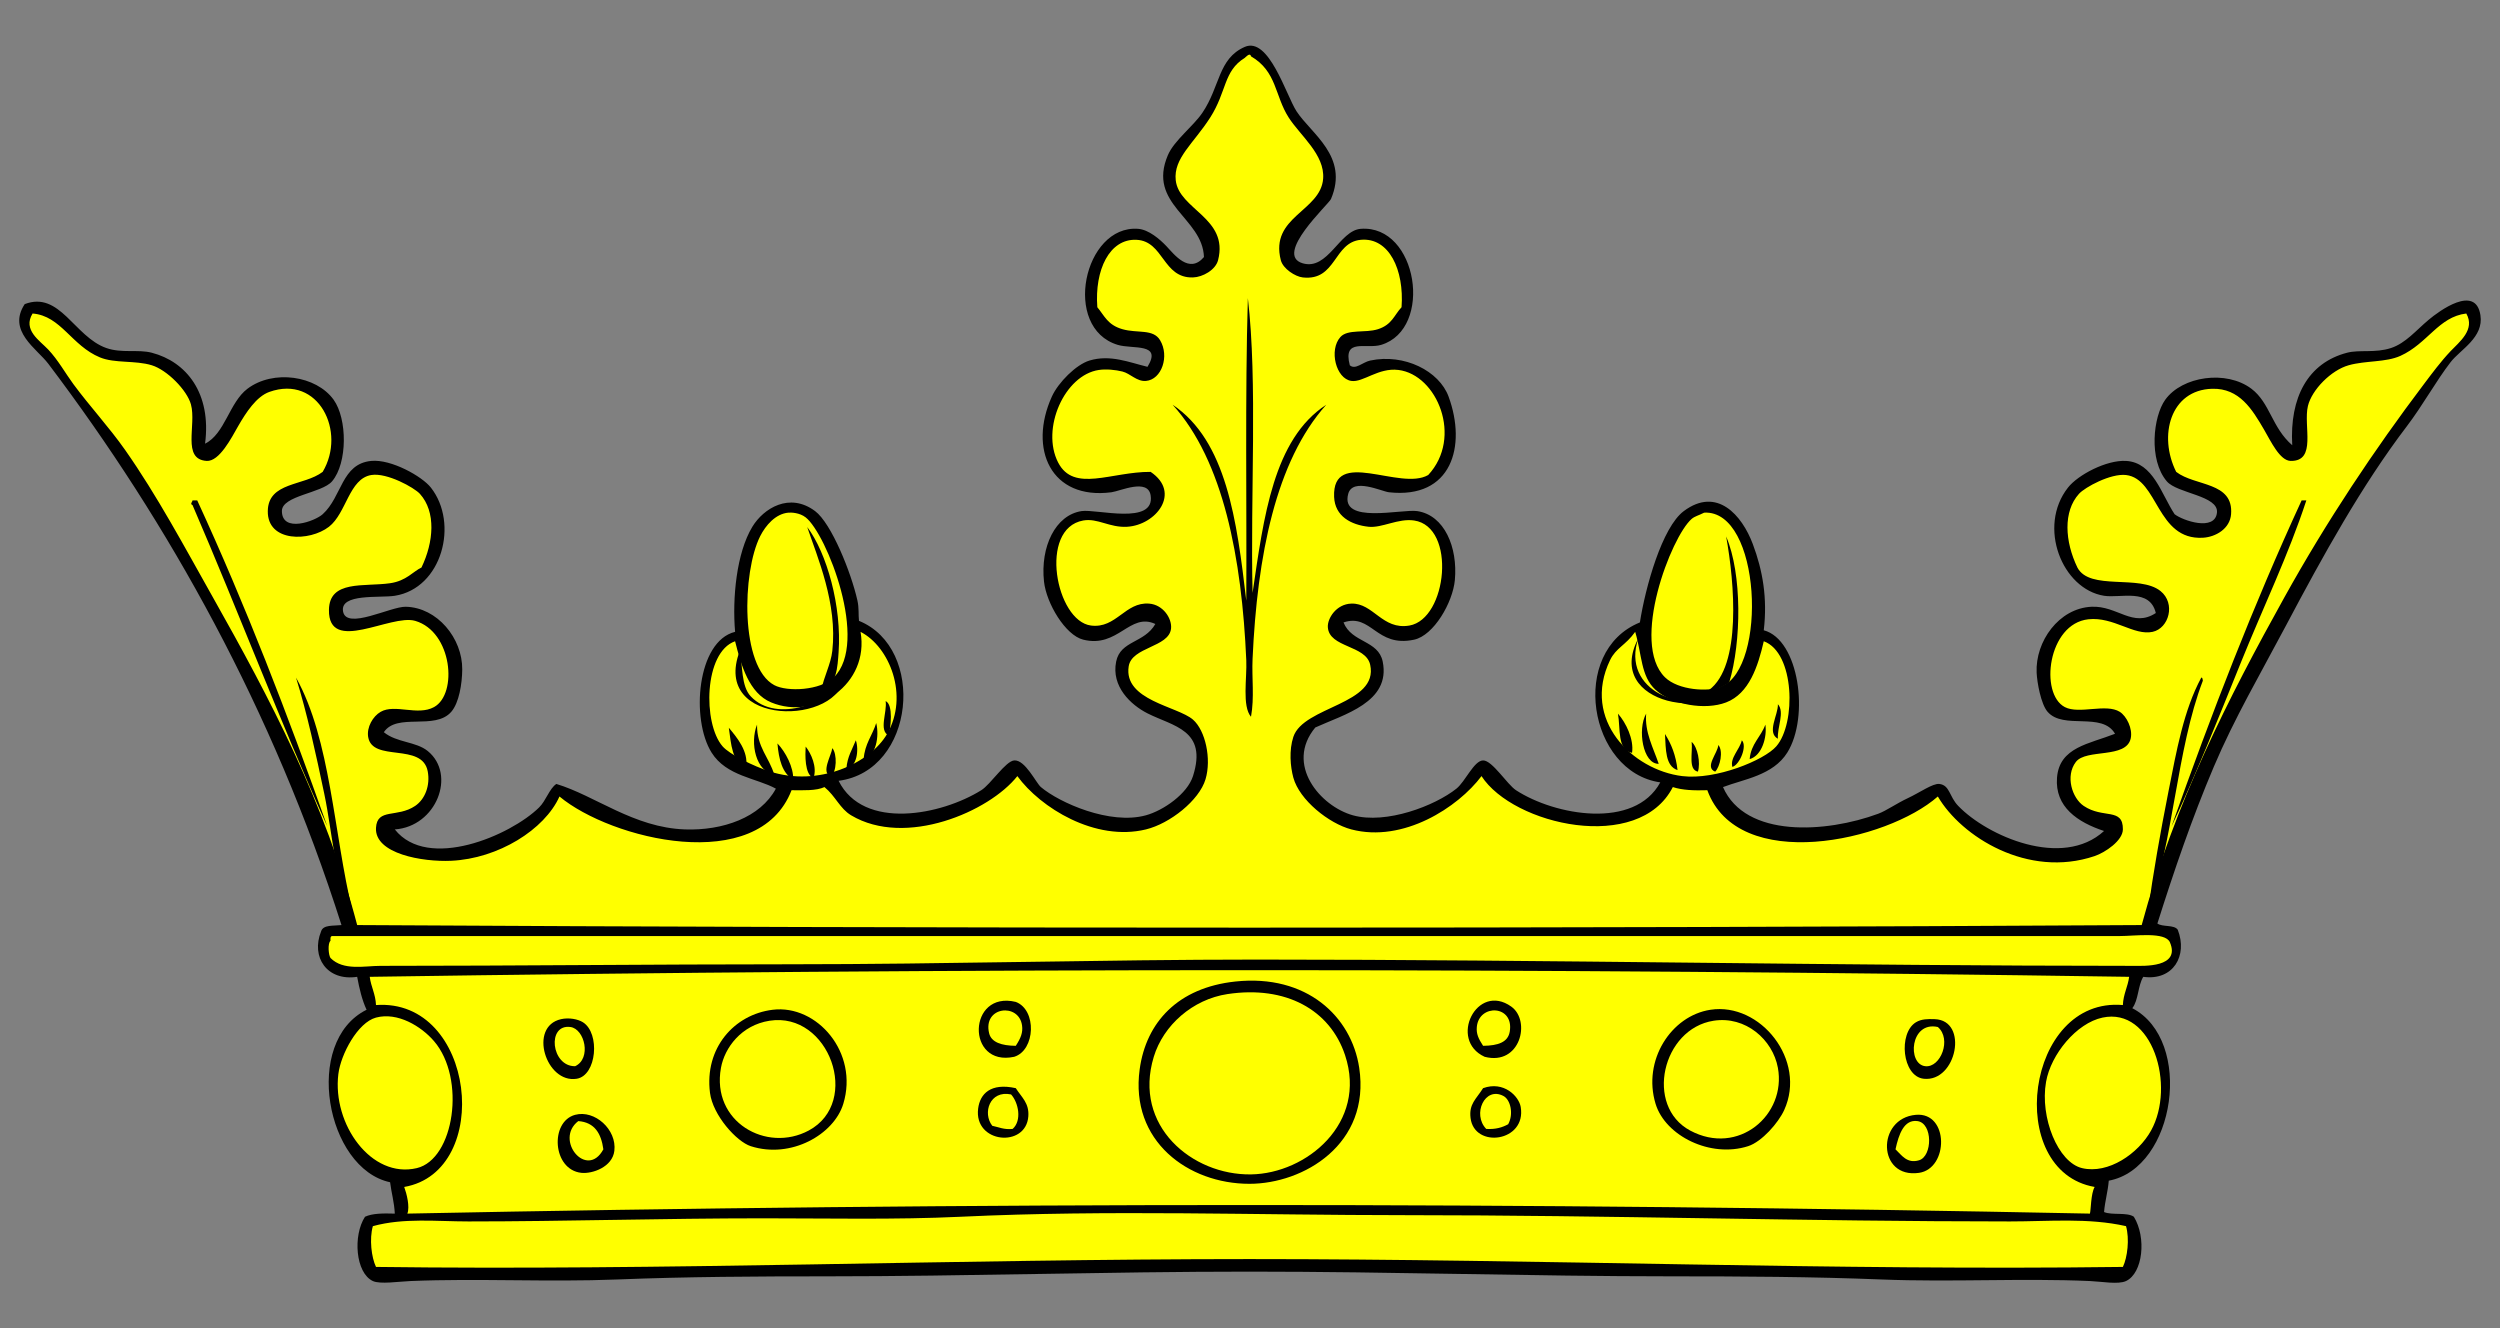 <?xml version="1.0" encoding="UTF-8" standalone="no"?>
<svg
   version="1.1"
   viewBox="63 103.5 292.5 155.427"
   width="292.5"
   height="155.427"
   id="svg263"
   xmlns="http://www.w3.org/2000/svg"
   xmlns:svg="http://www.w3.org/2000/svg"
   xmlns:rdf="http://www.w3.org/1999/02/22-rdf-syntax-ns#"
   xmlns:cc="http://creativecommons.org/ns#"
   xmlns:dc="http://purl.org/dc/elements/1.1/">
<rect x="63" y="103.5" width="292.5" height="155.427" fill="#808080" stroke="none"/>
>

  <g
     id="Crown_of_Oak_Leaves"
  >
    <title
       id="title9">Crown of Oak Leaves</title>
    <g>
      <title
         id="title11">Art</title>
      <g
         id="Group_25">
        <g
           id="Group_72">
          <title
             id="title13">Fill</title>
          <g
             id="Graphic_100">
            <title
               id="title15">Band_-_Fill</title>
            <path
               d="M 312.174 217.733 C 312.159 217.714 312.136 217.704 312.112 217.704 C 278.04 217.188 243.41 216.926 209.182 216.926 C 174.956 216.926 140.326 217.188 106.255 217.704 C 106.231 217.704 106.208 217.714 106.192 217.733 C 106.177 217.751 106.17 217.775 106.173 217.799 C 106.242 218.327 106.385 218.789 106.523 219.235 C 106.697 219.797 106.877 220.379 106.906 221.094 C 106.907 221.117 106.917 221.138 106.934 221.154 C 106.949 221.167 106.969 221.175 106.99 221.175 C 106.992 221.175 106.994 221.175 106.996 221.174 C 107.225 221.158 107.455 221.15 107.679 221.15 C 113.428 221.15 116.502 226.464 116.925 231.4 C 117.322 236.023 115.411 241.403 110.278 242.291 C 110.254 242.295 110.232 242.31 110.219 242.331 C 110.207 242.352 110.205 242.379 110.213 242.402 C 110.492 243.171 110.884 244.682 110.581 245.462 C 110.571 245.488 110.574 245.518 110.59 245.541 C 110.606 245.562 110.632 245.576 110.659 245.576 C 110.659 245.576 110.66 245.576 110.661 245.576 C 143.506 244.911 176.682 244.574 209.267 244.574 C 241.853 244.574 274.911 244.911 307.521 245.576 C 307.521 245.576 307.522 245.576 307.522 245.576 C 307.561 245.576 307.595 245.549 307.604 245.512 C 307.644 245.343 307.668 245.059 307.699 244.698 C 307.763 243.949 307.851 242.925 308.146 242.415 C 308.159 242.392 308.16 242.363 308.149 242.338 C 308.138 242.313 308.114 242.296 308.087 242.291 C 302.933 241.391 301.039 236.201 301.45 231.456 C 301.88 226.487 304.92 221.14 310.578 221.14 C 310.837 221.14 311.103 221.152 311.369 221.175 C 311.371 221.175 311.374 221.175 311.376 221.175 C 311.397 221.175 311.416 221.168 311.431 221.154 C 311.449 221.139 311.459 221.118 311.46 221.094 C 311.489 220.379 311.669 219.798 311.843 219.235 C 311.981 218.789 312.124 218.328 312.193 217.799 C 312.197 217.775 312.19 217.751 312.174 217.733 Z"
               fill="#ffff00"
               id="path17" />
          </g>
          <g
             id="Group_97">
            <title
               id="title20">Band_Rims_-_Fill</title>
            <g
               id="Graphic_99">
              <path
                 d="M 316.958 213.719 C 316.618 212.917 315.162 212.824 314.097 212.824 C 313.506 212.824 312.905 212.856 312.323 212.886 C 311.84 212.911 311.383 212.935 311.01 212.935 L 241.099 212.935 L 171.208 212.935 L 101.854 212.935 C 101.565 212.975 101.569 213.278 101.584 213.536 C 101.221 213.93 101.364 215.305 101.602 215.636 C 102.541 216.585 103.817 216.706 104.825 216.706 C 105.304 216.706 105.789 216.675 106.258 216.645 C 106.71 216.616 107.136 216.589 107.541 216.589 C 115.583 216.588 123.655 216.542 131.461 216.498 C 139.282 216.452 147.369 216.406 155.427 216.406 C 164.548 216.406 173.829 216.266 182.803 216.131 C 191.759 215.996 201.019 215.856 210.102 215.856 L 210.123 215.856 C 227.127 215.856 244.529 216.043 261.358 216.223 C 278.204 216.403 295.623 216.59 312.661 216.59 C 312.727 216.59 312.806 216.591 312.893 216.592 C 313.006 216.593 313.135 216.594 313.276 216.594 C 314.012 216.594 316.254 216.594 316.967 215.519 C 317.271 215.055 317.269 214.451 316.958 213.719 Z"
                 fill="#ffff00"
                 id="path22" />
            </g>
            <g
               id="Graphic_98">
              <path
                 d="M 311.763 246.878 C 309.205 246.299 306.612 246.225 304.64 246.225 C 303.56 246.225 302.46 246.251 301.396 246.275 C 300.336 246.3 299.239 246.325 298.166 246.325 C 286.407 246.325 274.451 246.139 262.89 245.959 C 251.308 245.778 239.332 245.591 227.53 245.591 C 222.05 245.591 216.61 245.529 211.35 245.47 C 206.23 245.412 200.937 245.351 195.747 245.351 C 187.991 245.351 181.532 245.485 175.42 245.775 C 172.082 245.933 168.484 246.003 163.755 246.003 C 161.816 246.003 159.855 245.992 157.959 245.981 C 156.099 245.97 154.175 245.959 152.307 245.959 C 146.403 245.959 140.453 246.053 134.698 246.145 C 129.122 246.234 123.357 246.326 117.815 246.326 C 116.93 246.326 116.027 246.301 115.152 246.276 C 114.278 246.253 113.374 246.227 112.488 246.227 C 110.855 246.227 108.71 246.302 106.601 246.88 C 106.572 246.887 106.551 246.91 106.542 246.938 C 106.108 248.461 106.384 250.664 106.914 251.767 C 106.928 251.796 106.957 251.815 106.989 251.815 C 111.537 251.875 116.184 251.905 121.195 251.905 C 135.658 251.905 150.474 251.65 164.801 251.405 C 179.32 251.156 194.333 250.898 209.182 250.898 C 224.042 250.898 239.054 251.156 253.572 251.405 C 267.899 251.65 282.714 251.905 297.173 251.905 C 302.184 251.905 306.83 251.875 311.377 251.815 C 311.409 251.815 311.438 251.796 311.452 251.767 C 311.982 250.664 312.258 248.461 311.824 246.938 C 311.817 246.908 311.793 246.885 311.763 246.878 Z"
                 fill="#ffff00"
                 id="path25" />
            </g>
          </g>
          <g
             id="Graphic_96">
            <title
               id="title29">Prongs_-_Fill</title>
            <path
               d="M 351.629 140.139 C 351.614 140.112 351.586 140.096 351.556 140.096 C 351.553 140.096 351.549 140.096 351.546 140.097 C 349.673 140.322 348.452 141.441 347.159 142.626 C 346.185 143.519 345.178 144.442 343.816 145.058 C 342.856 145.492 341.72 145.604 340.517 145.723 C 339.602 145.813 338.656 145.907 337.774 146.154 C 335.715 146.729 333.413 149.032 332.944 150.985 C 332.764 151.735 332.808 152.675 332.85 153.583 C 332.913 154.946 332.973 156.233 332.343 156.893 C 332.053 157.195 331.638 157.343 331.073 157.343 L 331.01 157.342 C 329.979 157.322 329.071 155.694 328.341 154.385 C 328.209 154.149 328.083 153.922 327.961 153.714 C 326.642 151.458 325.147 148.901 321.983 148.901 C 321.933 148.901 321.883 148.901 321.833 148.903 C 319.395 148.964 318.113 150.258 317.468 151.334 C 316.262 153.344 316.29 156.254 317.54 158.748 C 317.546 158.76 317.554 158.769 317.563 158.777 C 318.319 159.364 319.346 159.686 320.339 159.997 C 322.297 160.611 324.146 161.19 323.952 163.658 C 323.823 165.303 322.233 166.249 320.729 166.332 C 320.619 166.338 320.511 166.341 320.405 166.341 C 317.654 166.341 316.465 164.312 315.314 162.349 C 314.363 160.726 313.465 159.193 311.753 158.994 C 311.646 158.982 311.532 158.975 311.413 158.975 C 309.594 158.975 306.854 160.473 306.177 161.223 C 304.434 163.15 304.357 166.571 305.98 169.939 C 306.792 171.485 308.872 171.58 311.074 171.68 C 312.825 171.759 314.636 171.842 315.728 172.72 C 316.534 173.369 316.869 174.383 316.623 175.432 C 316.394 176.405 315.696 177.155 314.845 177.342 C 314.646 177.386 314.435 177.408 314.219 177.408 C 313.357 177.408 312.453 177.066 311.496 176.704 C 310.375 176.28 309.216 175.842 307.919 175.842 C 307.722 175.842 307.524 175.852 307.331 175.873 C 304.738 176.153 303.371 178.608 302.956 180.811 C 302.486 183.314 303.141 185.573 304.549 186.305 C 304.973 186.526 305.516 186.628 306.258 186.628 C 306.729 186.628 307.235 186.588 307.724 186.548 C 308.211 186.508 308.714 186.468 309.181 186.468 C 309.981 186.468 310.547 186.59 310.964 186.853 C 311.743 187.343 312.457 188.774 312.211 189.883 C 311.924 191.176 310.342 191.375 308.813 191.568 C 307.548 191.727 306.354 191.878 305.806 192.602 C 305.265 193.317 305.058 194.265 305.225 195.272 C 305.404 196.357 305.986 197.348 306.743 197.859 C 307.681 198.494 308.637 198.645 309.405 198.766 C 310.549 198.946 311.305 199.066 311.292 200.541 C 311.281 201.837 309.206 203.189 308.047 203.581 C 306.601 204.07 305.092 204.317 303.561 204.317 C 297.467 204.317 292.025 200.458 289.8 196.645 C 289.788 196.624 289.765 196.61 289.74 196.605 C 289.736 196.604 289.732 196.604 289.727 196.604 C 289.706 196.604 289.687 196.611 289.671 196.625 C 286.229 199.665 279.367 201.958 273.711 201.958 C 268.114 201.958 264.252 199.815 262.836 195.925 C 262.824 195.891 262.792 195.869 262.757 195.869 C 262.756 195.869 262.755 195.869 262.755 195.869 C 262.421 195.881 262.12 195.886 261.836 195.886 C 260.503 195.886 259.522 195.766 258.748 195.507 C 258.739 195.504 258.73 195.503 258.721 195.503 C 258.69 195.503 258.661 195.52 258.646 195.549 C 257.152 198.473 253.966 200.083 249.674 200.083 C 244.345 200.083 238.517 197.524 236.408 194.257 C 236.394 194.234 236.368 194.22 236.341 194.219 C 236.34 194.219 236.339 194.219 236.338 194.219 C 236.311 194.219 236.287 194.231 236.27 194.252 C 233.825 197.51 228.776 200.806 223.862 200.806 C 222.926 200.806 222.007 200.689 221.131 200.459 C 218.541 199.779 215.113 197.071 214.402 194.464 C 214.061 193.214 213.882 191.317 214.401 189.742 C 214.906 188.209 216.886 187.283 218.801 186.387 C 221.348 185.194 223.982 183.961 223.393 181.258 C 223.138 180.09 221.967 179.578 220.835 179.082 C 219.64 178.559 218.512 178.066 218.442 176.868 C 218.41 176.329 218.699 175.641 219.178 175.117 C 219.543 174.717 220.175 174.234 221.112 174.205 C 221.144 174.204 221.176 174.203 221.207 174.203 C 222.295 174.203 223.102 174.806 223.955 175.443 C 224.872 176.128 225.819 176.836 227.185 176.836 C 227.42 176.836 227.665 176.815 227.912 176.772 C 230.406 176.342 231.855 172.818 231.815 169.66 C 231.787 167.309 230.89 164.67 228.46 164.313 C 228.267 164.285 228.063 164.271 227.854 164.271 C 227.038 164.271 226.235 164.485 225.458 164.693 C 224.746 164.883 224.073 165.063 223.447 165.063 C 223.34 165.063 223.235 165.058 223.136 165.047 C 221.983 164.923 219.287 164.342 219.175 161.641 C 219.134 160.649 219.326 159.945 219.761 159.492 C 220.178 159.057 220.838 158.846 221.78 158.846 C 222.673 158.846 223.697 159.025 224.781 159.215 C 225.885 159.408 227.027 159.608 228.043 159.608 C 228.922 159.608 229.608 159.458 230.141 159.149 C 230.148 159.145 230.155 159.139 230.161 159.133 C 232.098 157.05 232.631 154.095 231.586 151.23 C 230.678 148.738 228.73 146.96 226.624 146.7 C 226.447 146.678 226.266 146.667 226.086 146.667 C 224.968 146.667 223.991 147.085 223.13 147.455 C 222.449 147.747 221.861 147.999 221.331 147.999 C 221.258 147.999 221.188 147.994 221.121 147.984 C 220.431 147.886 219.819 147.277 219.484 146.355 C 219.039 145.132 219.205 143.747 219.887 142.986 C 220.378 142.439 221.302 142.397 222.281 142.352 C 222.952 142.321 223.646 142.289 224.254 142.093 C 225.441 141.709 225.925 141.014 226.391 140.342 C 226.586 140.061 226.788 139.771 227.041 139.501 C 227.054 139.487 227.062 139.469 227.063 139.45 C 227.271 136.628 226.607 134.094 225.288 132.673 C 224.536 131.864 223.625 131.453 222.577 131.453 C 222.454 131.453 222.327 131.459 222.201 131.471 C 220.7 131.61 219.953 132.667 219.231 133.689 C 218.426 134.828 217.667 135.903 215.937 135.903 C 215.775 135.903 215.604 135.894 215.43 135.874 C 214.623 135.784 213.187 134.904 212.933 133.919 C 212.197 131.056 213.809 129.618 215.367 128.227 C 216.546 127.175 217.765 126.087 217.889 124.406 C 218.04 122.362 216.634 120.681 215.274 119.055 C 214.736 118.412 214.229 117.805 213.84 117.199 C 213.268 116.304 212.927 115.371 212.598 114.468 C 211.984 112.783 211.404 111.192 209.438 110.033 C 209.384 109.847 209.273 109.807 209.187 109.807 C 209.018 109.807 208.835 109.968 208.662 110.132 C 208.628 110.165 208.602 110.191 208.587 110.201 C 207.058 111.142 206.591 112.427 206.05 113.914 C 205.694 114.892 205.291 116.001 204.524 117.199 C 203.928 118.131 203.279 118.955 202.708 119.682 C 201.35 121.409 200.277 122.773 200.474 124.592 C 200.633 126.059 201.738 127.063 202.908 128.126 C 204.506 129.579 206.159 131.081 205.43 133.919 C 205.153 134.997 203.693 135.84 202.573 135.874 C 202.532 135.875 202.49 135.876 202.45 135.876 C 200.732 135.876 199.907 134.754 199.109 133.669 C 198.341 132.625 197.547 131.545 195.975 131.471 C 195.912 131.468 195.848 131.466 195.786 131.466 C 194.745 131.466 193.802 131.891 193.056 132.695 C 191.744 134.111 191.087 136.636 191.301 139.451 C 191.303 139.468 191.309 139.485 191.321 139.498 C 191.512 139.726 191.679 139.96 191.841 140.185 C 192.401 140.965 192.93 141.701 194.298 142.093 C 194.935 142.276 195.56 142.32 196.165 142.363 C 197.227 142.438 198.146 142.503 198.652 143.34 C 199.245 144.32 199.286 145.678 198.754 146.721 C 198.375 147.465 197.76 147.925 197.066 147.983 C 197.02 147.987 196.975 147.989 196.931 147.989 C 196.377 147.989 195.894 147.695 195.428 147.41 C 195.083 147.199 194.725 146.981 194.342 146.885 C 193.73 146.732 193.015 146.644 192.379 146.644 C 192.083 146.644 191.807 146.663 191.557 146.7 C 189.812 146.956 188.139 148.337 187.081 150.396 C 185.82 152.85 185.683 155.628 186.724 157.647 C 187.425 159.007 188.517 159.613 190.263 159.613 C 191.227 159.613 192.306 159.433 193.448 159.242 C 194.77 159.021 196.136 158.793 197.548 158.793 L 197.597 158.793 C 198.888 159.673 199.418 160.816 199.09 162.014 C 198.655 163.601 196.8 164.932 194.867 165.046 C 194.766 165.052 194.666 165.055 194.569 165.055 C 193.709 165.055 192.968 164.84 192.25 164.632 C 191.592 164.442 190.972 164.262 190.312 164.262 C 190.108 164.262 189.914 164.278 189.719 164.313 C 187.63 164.687 186.43 166.682 186.509 169.651 C 186.594 172.853 188.275 176.478 190.641 176.772 C 190.804 176.792 190.966 176.803 191.125 176.803 C 192.415 176.803 193.339 176.126 194.232 175.471 C 195.128 174.814 195.975 174.194 197.169 174.194 C 197.255 174.194 197.343 174.197 197.433 174.204 C 198.146 174.259 198.805 174.611 199.29 175.198 C 199.749 175.755 199.992 176.463 199.925 177.046 C 199.805 178.09 198.712 178.599 197.555 179.137 C 196.377 179.686 195.159 180.253 194.972 181.447 C 194.53 184.271 197.518 185.482 199.92 186.453 C 200.977 186.881 201.975 187.285 202.522 187.761 C 203.974 189.024 204.662 192.306 203.964 194.646 C 203.27 196.975 199.976 199.746 197.053 200.459 C 196.23 200.66 195.366 200.761 194.485 200.761 C 189.467 200.761 184.454 197.487 182.097 194.253 C 182.081 194.231 182.057 194.218 182.03 194.218 C 182.03 194.218 182.029 194.218 182.029 194.218 C 182.003 194.218 181.979 194.229 181.963 194.25 C 179.626 197.216 173.911 200.285 168.394 200.285 C 166.197 200.285 164.256 199.791 162.624 198.816 C 161.917 198.394 161.449 197.774 160.951 197.119 C 160.538 196.573 160.109 196.007 159.515 195.521 C 159.5 195.509 159.48 195.501 159.462 195.501 C 159.45 195.501 159.438 195.504 159.427 195.509 C 158.723 195.832 157.716 195.877 156.733 195.877 C 156.504 195.877 156.273 195.875 156.042 195.872 C 155.897 195.87 155.753 195.869 155.61 195.868 L 155.609 195.868 C 155.575 195.868 155.544 195.889 155.531 195.922 C 153.603 200.911 148.57 201.959 144.687 201.959 C 138.331 201.959 131.609 199.209 128.51 196.622 C 128.495 196.609 128.475 196.602 128.456 196.602 C 128.449 196.602 128.443 196.602 128.437 196.604 C 128.411 196.61 128.39 196.627 128.379 196.652 C 126.613 200.597 121.084 203.879 115.792 204.124 C 115.566 204.135 115.33 204.14 115.089 204.14 C 112.407 204.14 109.09 203.494 107.727 202.051 C 107.258 201.554 107.038 200.985 107.074 200.361 C 107.15 199.029 107.955 198.899 109.07 198.718 C 109.859 198.591 110.752 198.446 111.624 197.856 C 112.832 197.039 113.436 195.383 113.127 193.735 C 112.785 191.905 111.043 191.685 109.359 191.473 C 107.827 191.28 106.381 191.097 106.156 189.7 C 105.971 188.551 106.752 187.326 107.582 186.851 C 107.977 186.625 108.461 186.52 109.105 186.52 C 109.54 186.52 109.991 186.566 110.468 186.615 C 110.948 186.663 111.445 186.714 111.929 186.714 C 112.705 186.714 113.305 186.583 113.819 186.301 C 115.083 185.611 115.744 183.733 115.504 181.519 C 115.279 179.459 114.123 176.792 111.601 176.056 C 111.36 175.986 111.088 175.952 110.767 175.952 C 109.799 175.952 108.61 176.263 107.351 176.594 C 106.104 176.921 104.816 177.258 103.783 177.258 C 103.032 177.258 102.491 177.081 102.131 176.715 C 101.743 176.322 101.559 175.712 101.57 174.853 C 101.606 172.204 103.972 172.097 106.476 171.984 C 107.205 171.951 107.958 171.917 108.654 171.817 C 109.964 171.628 110.736 171.065 111.417 170.569 C 111.732 170.339 112.032 170.121 112.347 169.975 C 112.365 169.967 112.379 169.953 112.387 169.935 C 114.009 166.566 113.932 163.145 112.19 161.219 C 111.58 160.544 108.768 158.956 106.886 158.956 C 106.723 158.956 106.568 158.967 106.427 158.991 C 104.876 159.244 104.11 160.768 103.369 162.241 C 102.834 163.305 102.281 164.406 101.435 165.062 C 100.518 165.773 99.133 166.214 97.818 166.214 C 96.68 166.214 95.728 165.884 95.136 165.284 C 94.646 164.786 94.403 164.117 94.415 163.295 C 94.446 161.115 96.181 160.571 98.018 159.996 C 99.006 159.686 100.028 159.366 100.803 158.774 C 100.811 158.767 100.819 158.759 100.824 158.75 C 102.141 156.54 102.198 153.715 100.971 151.554 C 100.008 149.859 98.406 148.887 96.577 148.887 C 95.904 148.887 95.201 149.016 94.486 149.271 C 92.962 149.813 91.753 151.634 90.771 153.344 C 90.701 153.465 90.626 153.601 90.545 153.745 C 89.79 155.09 88.527 157.34 87.248 157.34 C 87.226 157.34 87.203 157.34 87.18 157.338 C 85.339 157.222 85.432 155.568 85.539 153.654 C 85.595 152.665 85.651 151.642 85.421 150.795 C 84.957 149.084 82.569 146.696 80.778 146.15 C 79.859 145.87 78.84 145.807 77.855 145.747 C 76.717 145.677 75.643 145.611 74.731 145.235 C 73.273 144.636 72.226 143.628 71.213 142.654 C 69.926 141.416 68.71 140.246 66.817 140.092 C 66.815 140.092 66.812 140.092 66.81 140.092 C 66.781 140.092 66.754 140.107 66.738 140.132 C 65.727 141.784 66.987 142.952 68 143.89 C 68.212 144.087 68.413 144.273 68.583 144.454 C 69.339 145.253 69.969 146.203 70.578 147.121 C 70.898 147.603 71.199 148.058 71.512 148.482 C 72.385 149.666 73.347 150.837 74.277 151.971 C 75.396 153.334 76.553 154.744 77.565 156.186 C 80.702 160.655 83.506 165.678 86.217 170.535 C 86.756 171.501 87.295 172.466 87.835 173.426 C 94.302 184.906 100.931 197.323 104.707 211.751 C 104.716 211.788 104.749 211.814 104.787 211.815 C 138.336 212.015 173.46 212.116 209.183 212.116 C 244.905 212.116 280.029 212.014 313.577 211.815 C 313.615 211.814 313.648 211.789 313.658 211.752 C 317.647 196.94 324.363 184.202 330.346 173.426 C 334.989 165.062 340.48 156.67 346.668 148.484 L 346.935 148.13 C 347.783 147.006 348.743 145.732 349.781 144.638 C 349.911 144.502 350.054 144.359 350.205 144.21 C 351.217 143.213 352.601 141.842 351.629 140.139 Z"
               fill="#ffff00"
               id="path31"
               style="fill:#ffff00" />
          </g>
          <g
             id="Group_93">
            <title
               id="title34">Acorn_Shells_-_Fill</title>
            <g
               id="Graphic_95">
              <path
                 d="M 163.722 177.35 C 163.71 177.343 163.696 177.34 163.683 177.34 C 163.666 177.34 163.648 177.346 163.634 177.357 C 163.608 177.376 163.596 177.408 163.601 177.439 C 163.982 179.613 163.426 181.722 162.035 183.378 C 160.571 185.122 158.342 186.162 156.072 186.162 C 155.098 186.162 154.151 185.974 153.258 185.603 C 150.795 184.58 149.847 181.535 149.088 178.505 C 149.081 178.482 149.067 178.462 149.045 178.451 C 149.033 178.444 149.02 178.441 149.006 178.441 C 148.996 178.441 148.987 178.442 148.978 178.445 C 147.402 179 146.648 180.714 146.293 182.054 C 145.473 185.151 146.014 189.189 147.475 190.872 C 148.3 191.824 151.058 193.196 153.017 193.833 C 154.238 194.23 155.519 194.431 156.827 194.431 C 161.525 194.431 165.439 191.895 166.876 189.392 C 168.055 187.337 168.308 184.865 167.589 182.433 C 166.911 180.146 165.466 178.246 163.722 177.35 Z"
                 fill="#ffff00"
                 id="path36" />
            </g>
            <g
               id="Graphic_94">
              <path
                 d="M 272.084 182.133 C 271.585 180.205 270.628 178.896 269.391 178.447 C 269.382 178.443 269.372 178.442 269.362 178.442 C 269.348 178.442 269.334 178.445 269.322 178.452 C 269.301 178.463 269.286 178.483 269.281 178.507 C 268.564 181.598 267.542 184.598 264.929 185.603 C 264.202 185.882 263.315 186.03 262.363 186.03 C 260.211 186.03 258.011 185.293 256.759 184.152 C 255.573 183.071 255.286 181.566 254.953 179.826 C 254.803 179.041 254.648 178.231 254.399 177.401 C 254.389 177.371 254.363 177.348 254.332 177.343 C 254.327 177.342 254.323 177.342 254.318 177.342 C 254.291 177.342 254.265 177.355 254.249 177.377 C 253.745 178.092 253.245 178.532 252.762 178.957 C 252.209 179.443 251.687 179.902 251.307 180.692 C 249.615 184.202 250.41 187.044 251.375 188.81 C 252.993 191.77 256.304 193.96 259.812 194.388 C 260.158 194.431 260.529 194.452 260.915 194.452 C 264.902 194.452 269.643 192.315 270.894 190.874 C 272.361 189.182 272.896 185.26 272.084 182.133 Z"
                 fill="#ffff00"
                 id="path39" />
            </g>
          </g>
          <g
             id="Group_90">
            <title
               id="title43">Acorn_Seeds_-_Fill</title>
            <g
               id="Graphic_92">
              <path
                 d="M 157.468 163.766 C 156.739 163.198 155.808 163.137 155.442 163.137 C 155.351 163.137 155.274 163.141 155.215 163.146 C 153.183 163.318 151.966 165.437 151.641 166.082 C 150.558 168.231 149.952 172.114 150.133 175.743 C 150.343 179.957 151.546 182.952 153.434 183.96 C 154.045 184.286 155.018 184.473 156.103 184.473 C 157.641 184.473 159.684 184.082 160.8 182.986 C 162.069 181.74 162.633 179.706 162.474 176.941 C 162.164 171.577 159.224 165.131 157.468 163.766 Z"
                 fill="#ffff00"
                 id="path45"
                 style="fill:#ffff00" />
            </g>
            <g
               id="Graphic_91">
              <path
                 d="M 267.89 169.932 C 267.026 165.615 265.09 163.139 262.58 163.139 C 262.511 163.139 262.442 163.141 262.372 163.145 C 262.325 163.148 262.28 163.16 262.238 163.182 C 261.996 163.305 261.781 163.393 261.592 163.472 C 261.26 163.609 260.973 163.728 260.703 163.961 C 258.921 165.5 256.056 172.114 255.889 177.357 C 255.807 179.918 256.372 181.812 257.568 182.986 C 258.719 184.115 260.767 184.519 262.299 184.519 C 263.184 184.519 263.979 184.39 264.537 184.157 C 267.911 182.749 269.012 175.53 267.89 169.932 Z"
                 fill="#ffff00"
                 id="path48" />
            </g>
          </g>
          <g
             id="Graphic_89">
            <title
               id="title52">Band_Large_Gem__x28_Left_x29__-_Fill</title>
            <path
               d="M 108.175 222.321 C 107.76 222.321 107.355 222.374 106.969 222.477 C 104.782 223.065 102.784 226.872 102.504 229.154 C 102.131 232.199 103.163 235.519 105.198 237.819 C 106.679 239.494 108.529 240.416 110.405 240.416 C 110.862 240.416 111.325 240.362 111.781 240.254 C 113.365 239.881 114.697 238.362 115.437 236.088 C 116.49 232.852 116.281 228.092 113.844 225.257 C 112.679 223.902 110.497 222.321 108.175 222.321 Z"
               fill="#ffff00"
               id="path54" />
          </g>
          <g
             id="Graphic_88">
            <title
               id="title57">Band_Large_Gem__x28_Right_x29__-_Fill</title>
            <path
               d="M 314.494 225.232 C 313.401 223.379 311.822 222.359 310.049 222.359 C 309.699 222.359 309.338 222.398 308.975 222.476 C 306.02 223.107 302.902 226.653 302.305 230.066 C 301.554 234.348 303.755 239.585 306.587 240.253 C 306.958 240.341 307.347 240.385 307.743 240.385 C 310.687 240.385 313.498 238.083 314.753 235.809 C 316.402 232.822 316.29 228.275 314.494 225.232 Z"
               fill="#ffff00"
               id="path59" />
          </g>
          <g
             id="Graphic_87">
            <title
               id="title62">Band_Large_Gem__x28_Center_x29__-_Fill</title>
            <path
               d="M 209.292 219.514 C 208.423 219.514 207.518 219.584 206.602 219.723 C 202.565 220.333 199.072 223.306 197.912 227.12 C 196.631 231.327 197.975 234.386 199.327 236.211 C 201.512 239.159 205.29 240.99 209.186 240.99 C 209.247 240.99 209.307 240.99 209.369 240.989 C 213.178 240.932 217.037 238.929 219.201 235.885 C 220.513 234.04 221.797 230.988 220.456 226.935 C 218.917 222.288 214.744 219.514 209.292 219.514 Z"
               fill="#ffff00"
               id="path64" />
          </g>
          <g
             id="Graphic_86">
            <title
               id="title67">Band_Medium_Gem__x28_Left_x29__-_Fill</title>
            <path
               d="M 154.029 222.763 C 153.7 222.763 153.363 222.79 153.028 222.842 C 149.659 223.368 147.71 226.019 147.271 228.414 C 146.872 230.594 147.366 232.651 148.662 234.206 C 149.978 235.783 152.036 236.726 154.17 236.726 C 155.383 236.726 156.592 236.42 157.668 235.842 C 160.77 234.174 161.207 230.928 160.583 228.446 C 159.894 225.709 157.549 222.763 154.029 222.763 Z"
               fill="#ffff00"
               id="path69" />
          </g>
          <g
             id="Graphic_85">
            <title
               id="title72">Band_Medium_Gem__x28_Right_x29__-_Fill</title>
            <path
               d="M 271.096 228.414 C 270.506 225.193 267.664 222.763 264.484 222.763 C 264.151 222.763 263.812 222.79 263.478 222.841 C 260.123 223.365 258.159 226.304 257.7 228.987 C 257.193 231.949 258.342 234.575 260.699 235.842 C 261.865 236.469 263.07 236.787 264.281 236.787 C 266.307 236.787 268.232 235.873 269.56 234.279 C 270.92 232.648 271.48 230.511 271.096 228.414 Z"
               fill="#ffff00"
               id="path74" />
          </g>
          <g
             id="Group_82">
            <title
               id="title77">Band_Small_Gems__x28_Middle_Left_x29__-_Fill</title>
            <g
               id="Graphic_84">
              <path
                 d="M 180.591 221.636 C 179.947 221.636 179.341 221.917 178.971 222.386 C 178.686 222.747 178.4 223.392 178.646 224.412 C 178.887 225.411 179.963 225.927 181.846 225.945 C 181.846 225.945 181.846 225.945 181.846 225.945 C 181.875 225.945 181.902 225.93 181.917 225.907 C 182.484 225.034 182.788 224.355 182.663 223.464 C 182.488 222.202 181.496 221.636 180.591 221.636 Z"
                 fill="#ffff00"
                 id="path79" />
            </g>
            <g
               id="Graphic_83">
              <path
                 d="M 181.313 231.466 C 181.096 231.421 180.885 231.398 180.684 231.398 C 179.822 231.398 179.117 231.829 178.751 232.58 C 178.331 233.441 178.443 234.522 179.028 235.27 C 179.041 235.287 179.058 235.297 179.077 235.301 C 179.287 235.344 179.488 235.4 179.683 235.454 C 180.1 235.57 180.531 235.691 181.077 235.691 C 181.211 235.691 181.349 235.683 181.488 235.67 C 181.506 235.668 181.523 235.661 181.536 235.649 C 181.951 235.277 182.19 234.731 182.225 234.068 C 182.274 233.154 181.925 232.12 181.358 231.494 C 181.346 231.479 181.331 231.47 181.313 231.466 Z"
                 fill="#ffff00"
                 id="path82" />
            </g>
          </g>
          <g
             id="Group_79">
            <title
               id="title86">Band_Small_Gems__x28_Middle_Right_x29__-_Fill</title>
            <g
               id="Graphic_81">
              <path
                 d="M 236.521 225.945 C 236.521 225.945 236.522 225.945 236.522 225.945 C 238.535 225.923 239.522 225.392 239.723 224.224 C 239.893 223.231 239.595 222.627 239.315 222.295 C 238.961 221.875 238.42 221.634 237.829 221.634 C 236.89 221.634 235.824 222.266 235.704 223.652 C 235.632 224.475 235.888 225.035 236.451 225.907 C 236.466 225.931 236.492 225.945 236.521 225.945 Z"
                 fill="#ffff00"
                 id="path88" />
            </g>
            <g
               id="Graphic_80">
              <path
                 d="M 238.945 231.658 C 238.629 231.49 238.314 231.405 238.008 231.405 C 237.286 231.405 236.655 231.879 236.318 232.673 C 235.96 233.519 235.978 234.766 236.828 235.644 C 236.843 235.659 236.862 235.668 236.883 235.669 C 237.008 235.676 237.131 235.68 237.251 235.68 C 238.076 235.68 238.79 235.498 239.498 235.108 C 239.512 235.101 239.523 235.089 239.531 235.075 C 239.892 234.426 239.976 233.551 239.751 232.788 C 239.591 232.25 239.305 231.849 238.945 231.658 Z"
                 fill="#ffff00"
                 id="path91" />
            </g>
          </g>
          <g
             id="Group_76">
            <title
               id="title95">Band_Small_Gems__x28_Left_x29__-_Fill</title>
            <g
               id="Graphic_78">
              <path
                 d="M 130.343 228.414 L 130.343 228.314 C 131.379 227.819 131.601 226.665 131.461 225.745 C 131.284 224.581 130.581 223.688 129.752 223.575 C 129.682 223.566 129.611 223.56 129.535 223.558 L 129.535 223.47 C 129.535 223.423 129.497 223.386 129.451 223.386 C 128.356 223.386 127.648 224.21 127.648 225.487 C 127.648 226.21 127.888 226.943 128.308 227.499 C 128.795 228.143 129.487 228.498 130.259 228.498 C 130.306 228.499 130.343 228.461 130.343 228.414 Z"
                 fill="#ffff00"
                 id="path97" />
            </g>
            <g
               id="Graphic_77">
              <path
                 d="M 130.664 234.584 C 130.662 234.583 130.66 234.583 130.658 234.583 C 130.639 234.583 130.621 234.59 130.607 234.601 C 129.666 235.325 129.332 236.428 129.714 237.55 C 130.07 238.596 130.968 239.355 131.847 239.355 C 132.347 239.355 133.068 239.122 133.668 238.011 C 133.676 237.994 133.679 237.977 133.677 237.959 C 133.376 235.788 132.419 234.716 130.664 234.584 Z"
                 fill="#ffff00"
                 id="path100" />
            </g>
          </g>
          <g
             id="Group_73">
            <title
               id="title104">Band_Small_Gems__x28_Right_x29__-_Fill</title>
            <g
               id="Graphic_75">
              <path
                 d="M 289.782 223.595 C 289.772 223.586 289.759 223.58 289.746 223.577 C 289.531 223.529 289.321 223.505 289.122 223.505 C 287.645 223.505 286.901 224.815 286.835 226.031 C 286.779 227.058 287.198 228.215 288.25 228.329 C 288.304 228.335 288.357 228.338 288.41 228.338 C 289.202 228.338 289.96 227.674 290.341 226.647 C 290.675 225.748 290.729 224.409 289.782 223.595 Z"
                 fill="#ffff00"
                 id="path106" />
            </g>
            <g
               id="Graphic_74">
              <path
                 d="M 287.353 234.584 C 287.262 234.571 287.172 234.565 287.085 234.565 C 285.611 234.565 285.032 236.375 284.691 237.952 C 284.685 237.98 284.695 238.011 284.715 238.03 C 284.83 238.139 284.94 238.254 285.056 238.376 C 285.552 238.897 286.065 239.435 286.899 239.435 C 287.104 239.435 287.323 239.4 287.55 239.333 C 288.471 239.06 288.866 237.772 288.78 236.642 C 288.711 235.734 288.3 234.715 287.353 234.584 Z"
                 fill="#ffff00"
                 id="path109" />
            </g>
          </g>
        </g>
        <g
           id="Group_26">
          <title
             id="title114">Ink</title>
          <g
             id="Group_43">
            <title
               id="title116">Inner_Details_-_Ink</title>
            <g
               id="Group_53">
              <title
                 id="title118">Acorn_Shell_Details</title>
              <g
                 id="Graphic_71">
                <path
                   d="M 265.326 183.326 C 265.619 183.894 266.467 181.776 266.61 182.776 C 263.888 188.246 250.549 186.035 254.684 178.189 C 252.594 184.279 260.156 187.403 264.592 184.244 C 264.372 184.056 264.206 184.012 264.059 184.033 Z"
                   fill="black"
                   id="path120" />
              </g>
              <g
                 id="Graphic_70">
                <path
                   d="M 149.556 179.657 C 149.91 181.42 149.702 183.767 150.84 184.978 C 153.854 188.183 160.363 185.77 161.848 182.409 C 161.445 188.468 146.114 188.652 149.556 179.657 Z"
                   fill="black"
                   id="path123" />
              </g>
              <g
                 id="Graphic_69">
                <path
                   d="M 166.619 185.528 C 167.545 185.95 167.205 188.607 166.986 189.565 C 165.768 188.967 166.821 186.835 166.619 185.528 Z"
                   fill="black"
                   id="path126" />
              </g>
              <g
                 id="Graphic_68">
                <path
                   d="M 271.013 185.895 C 271.841 186.808 270.915 188.586 271.013 189.932 C 269.661 189.216 271.074 187.09 271.013 185.895 Z"
                   fill="black"
                   id="path129" />
              </g>
              <g
                 id="Graphic_67">
                <path
                   d="M 252.3 186.996 C 253.225 188.044 254.185 189.979 253.951 191.582 C 252.186 191.269 252.616 188.759 252.3 186.996 Z"
                   fill="black"
                   id="path132" />
              </g>
              <g
                 id="Graphic_66">
                <path
                   d="M 255.602 186.996 C 255.41 189.159 256.436 190.996 257.07 192.867 C 255.219 192.911 254.554 188.828 255.602 186.996 Z"
                   fill="black"
                   id="path135" />
              </g>
              <g
                 id="Graphic_65">
                <path
                   d="M 165.518 188.097 C 165.9 189.643 165.499 191.991 164.05 192.316 C 164.168 190.538 165.07 189.545 165.518 188.097 Z"
                   fill="black"
                   id="path138" />
              </g>
              <g
                 id="Graphic_64">
                <path
                   d="M 151.574 188.28 C 151.542 190.942 153 192.113 153.592 194.151 C 151.456 193.779 150.703 190.487 151.574 188.28 Z"
                   fill="black"
                   id="path141" />
              </g>
              <g
                 id="Graphic_63">
                <path
                   d="M 269.546 188.28 C 269.766 189.725 269.151 191.92 267.711 192.316 C 267.862 190.51 269.035 189.727 269.546 188.28 Z"
                   fill="black"
                   id="path144" />
              </g>
              <g
                 id="Graphic_62">
                <path
                   d="M 148.272 188.647 C 149.227 189.786 150.599 191.436 150.29 193.234 C 148.621 192.7 148.551 190.569 148.272 188.647 Z"
                   fill="black"
                   id="path147" />
              </g>
              <g
                 id="Graphic_61">
                <path
                   d="M 257.803 189.381 C 258.544 190.536 259.086 191.89 259.271 193.601 C 257.838 193.138 257.905 191.176 257.803 189.381 Z"
                   fill="black"
                   id="path150" />
              </g>
              <g
                 id="Graphic_60">
                <path
                   d="M 163.133 190.115 C 163.517 191.237 163.254 193.291 162.032 193.417 C 162.131 192.049 162.715 191.165 163.133 190.115 Z"
                   fill="black"
                   id="path153" />
              </g>
              <g
                 id="Graphic_59">
                <path
                   d="M 266.793 190.115 C 267.45 190.753 266.58 192.928 265.693 193.234 C 265.371 192.194 266.55 191.189 266.793 190.115 Z"
                   fill="black"
                   id="path156" />
              </g>
              <g
                 id="Graphic_58">
                <path
                   d="M 260.922 190.298 C 261.627 190.912 261.981 192.741 261.656 193.784 C 260.485 193.549 261.068 191.559 260.922 190.298 Z"
                   fill="black"
                   id="path159" />
              </g>
              <g
                 id="Graphic_57">
                <path
                   d="M 153.959 190.482 C 154.898 191.457 155.879 193.308 155.794 194.702 C 154.516 193.962 154.122 192.337 153.959 190.482 Z"
                   fill="black"
                   id="path162" />
              </g>
              <g
                 id="Graphic_56">
                <path
                   d="M 264.042 190.665 C 264.649 191.35 264.26 193.193 263.674 193.784 C 262.384 193.266 263.994 191.602 264.042 190.665 Z"
                   fill="black"
                   id="path165" />
              </g>
              <g
                 id="Graphic_55">
                <path
                   d="M 157.262 190.849 C 157.887 191.632 158.642 193.257 158.179 194.518 C 157.113 194.148 157.213 191.731 157.262 190.849 Z"
                   fill="black"
                   id="path168" />
              </g>
              <g
                 id="Graphic_54">
                <path
                   d="M 160.381 191.032 C 160.964 191.693 160.908 193.868 160.197 194.335 C 159.006 193.915 160.269 191.905 160.381 191.032 Z"
                   fill="black"
                   id="path171" />
              </g>
            </g>
            <g
               id="Group_50">
              <title
                 id="title175">Acorn_Seed_Details</title>
              <g
                 id="Graphic_52">
                <path
                   d="M 157.445 165.163 C 159.726 168.176 161.501 174.45 161.114 179.84 C 161 181.442 160.899 183.87 159.096 184.243 C 159.384 182.672 160.205 181.228 160.38 179.656 C 161.002 174.099 158.623 168.672 157.445 165.163 Z"
                   fill="black"
                   id="path177" />
              </g>
              <g
                 id="Graphic_51">
                <path
                   d="M 264.059 184.032 C 263.891 184.026 263.491 184.461 262.941 184.243 C 266.78 181.414 265.946 171.696 264.959 166.263 C 266.843 170.671 266.745 178.597 265.326 183.326 C 265.326 183.326 264.753 183.795 264.059 184.032 Z"
                   fill="black"
                   id="path180" />
              </g>
            </g>
            <g
               id="Group_44">
              <title
                 id="title184">Leaf_Details</title>
              <g
                 id="Graphic_49">
                <path
                   d="M 208.816 173.786 C 208.879 162.702 208.663 149.792 209 138.376 C 210.155 148.308 209.274 161.516 209.551 172.869 C 210.861 163.967 211.988 154.88 218.174 150.852 C 212.25 157.471 210.098 168.532 209.551 180.574 C 209.447 182.851 209.78 185.091 209.367 187.363 C 208.306 186.129 208.907 182.813 208.816 180.758 C 208.292 168.833 206.152 157.409 200.193 150.852 C 206.496 155.069 207.711 164.372 208.816 173.786 Z"
                   fill="black"
                   id="path186" />
              </g>
              <g
                 id="Graphic_48">
                <path
                   d="M 85.525 162.044 C 85.708 162.044 85.892 162.044 86.075 162.044 C 91.693 174.223 96.651 187.061 101.303 200.206 C 95.765 187.948 90.894 175.022 85.525 162.595 C 85.198 162.46 85.498 162.261 85.525 162.044 Z"
                   fill="black"
                   id="path189" />
              </g>
              <g
                 id="Graphic_47">
                <path
                   d="M 332.843 162.044 C 330.759 168.405 327.76 174.633 325.137 181.125 C 322.544 187.542 319.95 194.082 317.065 200.206 C 321.716 187.061 326.675 174.223 332.292 162.044 C 332.476 162.044 332.66 162.044 332.843 162.044 Z"
                   fill="black"
                   id="path192" />
              </g>
              <g
                 id="Graphic_46">
                <path
                   d="M 97.633 182.776 C 101.695 190.029 102.035 201.003 104.239 210.113 C 102.09 206.205 101.949 201.182 100.936 196.354 C 99.949 191.646 98.922 186.928 97.633 182.776 Z"
                   fill="black"
                   id="path195" />
              </g>
              <g
                 id="Graphic_45">
                <path
                   d="M 320.55 182.776 C 320.728 182.781 320.693 183.001 320.734 183.143 C 317.647 191.187 317.313 201.983 314.312 210.113 C 314.903 205.773 315.755 200.922 316.698 196.17 C 317.668 191.273 318.484 186.627 320.55 182.776 Z"
                   fill="black"
                   id="path198" />
              </g>
            </g>
          </g>
          <g
             id="Graphic_42">
            <title
               id="title203">Body_-_Ink</title>
            <path
               d="M 220.926 146.235 C 221.576 146.816 222.432 145.871 223.311 145.685 C 227.307 144.835 231.385 146.905 232.485 149.904 C 234.616 155.718 232.837 161.907 225.513 161.096 C 224.655 161.001 221.267 159.345 220.742 161.279 C 219.764 164.889 227.007 163.027 228.814 163.298 C 232.003 163.775 233.571 167.534 233.218 171.371 C 232.978 173.981 230.758 177.848 228.447 178.343 C 223.991 179.295 223.475 175.22 220.191 176.324 C 221.151 178.725 224.267 178.388 224.778 180.911 C 225.74 185.665 220.24 187.085 216.889 188.616 C 213.297 192.954 217.496 197.84 221.292 198.891 C 225.178 199.967 230.875 197.786 233.401 195.772 C 234.448 194.938 235.454 192.489 236.52 192.47 C 237.59 192.45 239.339 195.282 240.373 195.956 C 244.919 198.917 254.241 200.591 257.252 195.038 C 248.84 193.836 246.518 179.71 254.867 176.324 C 255.519 172.167 257.464 165.195 260.004 163.298 C 263.885 160.4 266.808 163.772 268.077 167.151 C 269.246 170.262 269.802 173.492 269.361 177.242 C 273.507 178.346 274.719 187.39 272.113 191.552 C 270.432 194.237 266.999 194.665 264.591 195.589 C 267.223 201.587 276.668 200.956 282.755 198.707 C 283.7 198.358 284.9 197.497 286.24 196.873 C 287.586 196.246 289.157 195.124 289.91 195.222 C 291.145 195.382 291.032 196.668 292.111 197.791 C 295.498 201.312 304.286 205.196 309.174 200.726 C 306.098 199.711 303.404 197.916 303.67 194.488 C 303.948 190.907 307.448 190.543 310.459 189.351 C 308.949 186.737 304.432 188.924 302.57 186.782 C 301.788 185.883 301.337 183.35 301.286 182.196 C 301.123 178.557 303.884 174.668 307.707 174.49 C 310.743 174.349 312.531 176.987 315.23 175.224 C 314.529 172.275 311.101 173.511 309.175 173.206 C 304.27 172.429 301.356 165.124 304.955 160.546 C 306.123 159.061 309.453 157.301 311.744 157.427 C 314.948 157.605 315.89 161.355 317.431 163.665 C 318.397 164.417 322.142 165.695 322.385 163.482 C 322.605 161.476 317.73 161.25 316.514 159.812 C 314.359 157.264 314.928 152.227 316.331 150.272 C 318.31 147.514 323.478 146.76 326.421 148.988 C 328.598 150.635 328.803 153.526 331.192 155.593 C 330.873 149.994 333.028 145.959 337.613 144.768 C 339.064 144.391 340.907 144.829 342.751 144.218 C 344.466 143.649 345.644 142.182 347.154 140.915 C 348.379 139.887 352.64 136.737 353.208 140.365 C 353.621 142.996 350.859 144.394 349.723 145.869 C 347.98 148.131 346.499 150.876 344.586 153.391 C 339.305 160.33 334.804 168.486 330.459 176.692 C 327.483 182.31 324.417 187.549 322.019 193.204 C 319.455 199.249 317.375 205.354 315.414 211.551 C 316.015 211.989 317.383 211.661 317.799 212.285 C 318.98 215.305 317.276 218.277 313.762 217.789 C 313.132 218.81 313.205 220.534 312.479 221.458 C 319.705 225.221 317.551 240.188 309.726 241.64 C 309.621 242.94 309.282 244.009 309.176 245.309 C 310.119 245.711 311.874 245.302 312.661 245.86 C 314.156 248.29 313.72 252.456 311.744 253.382 C 310.832 253.809 308.893 253.442 307.524 253.382 C 299.504 253.03 291.396 253.529 283.122 253.198 C 275.075 252.877 266.835 252.831 258.537 252.831 C 242.321 252.831 225.829 252.281 209.184 252.281 C 192.548 252.281 175.984 252.831 159.83 252.831 C 151.516 252.831 143.316 252.876 135.245 253.198 C 127.069 253.526 118.986 253.047 111.027 253.382 C 109.646 253.44 107.467 253.777 106.624 253.382 C 104.592 252.429 104.278 248.049 105.706 245.86 C 106.58 245.449 107.87 245.455 109.192 245.493 C 109.127 244.152 108.797 243.075 108.642 241.824 C 101.154 240.222 98.386 225.371 105.889 221.642 C 105.364 220.515 105.046 219.182 104.789 217.789 C 101.258 218.325 99.353 215.478 100.569 212.469 C 100.809 211.669 102.023 211.843 102.954 211.734 C 94.946 186.556 82.766 164.734 68.645 146.052 C 67.319 144.297 63.817 142.219 65.893 139.08 C 70.007 137.506 71.688 142.897 75.434 144.217 C 77.252 144.859 79.122 144.344 80.754 144.768 C 84.81 145.821 87.761 149.506 86.992 155.409 C 89.311 154.27 89.829 150.59 91.946 148.988 C 94.973 146.697 100.008 147.444 102.037 150.272 C 103.633 152.497 103.678 157.655 101.854 159.812 C 100.671 161.211 95.968 161.478 95.982 163.298 C 96.003 165.892 99.851 164.48 100.753 163.665 C 103.03 161.609 102.938 157.76 106.44 157.427 C 108.777 157.205 112.381 159.235 113.412 160.546 C 116.713 164.744 114.709 172.332 109.192 173.206 C 107.425 173.486 102.76 172.898 103.138 175.04 C 103.528 177.248 108.703 174.448 110.477 174.49 C 114.158 174.576 117.113 178.177 117.082 181.829 C 117.067 183.501 116.711 185.732 115.798 186.782 C 113.882 188.985 109.451 186.849 107.909 189.168 C 109.409 190.4 111.664 190.246 113.045 191.37 C 116.42 194.115 114.065 200.203 109.192 200.543 C 113.059 205.427 122.739 201.25 126.072 197.974 C 126.895 197.165 127.268 195.778 128.091 195.222 C 132.632 196.585 137.131 200.329 143.135 200.542 C 147.552 200.699 151.966 199.152 153.777 195.772 C 151.503 194.522 147.991 194.325 146.255 191.552 C 143.811 187.649 144.544 178.513 149.007 177.425 C 148.667 173.507 149.165 168.198 151.025 165.132 C 152.332 162.978 155.372 161.063 158.364 163.297 C 160.272 164.722 162.589 170.488 163.317 173.755 C 163.521 174.666 163.418 175.408 163.501 176.14 C 171.362 179.338 170.093 193.685 161.116 194.854 C 164.023 200.701 173.154 198.867 177.811 195.954 C 178.908 195.269 180.659 192.541 181.664 192.468 C 182.943 192.377 184.218 195.11 184.783 195.587 C 186.945 197.416 192.874 200.054 197.075 198.889 C 199.123 198.322 201.913 196.39 202.579 194.303 C 204.306 188.893 200.245 188.477 197.259 186.964 C 195.294 185.969 193.002 183.813 193.589 180.909 C 194.091 178.428 196.882 178.768 198.176 176.506 C 195.168 175.112 193.825 179.363 189.736 178.34 C 187.638 177.816 185.427 174.083 185.149 171.553 C 184.704 167.492 186.47 163.758 189.552 163.296 C 191.291 163.036 198.17 164.986 197.625 161.462 C 197.31 159.428 194.072 160.959 193.038 161.095 C 185.963 162.023 183.293 156.032 186.066 149.903 C 186.814 148.249 188.905 146.156 190.469 145.683 C 192.902 144.948 195.119 145.903 197.258 146.417 C 199.008 143.574 195.556 144.387 193.772 143.849 C 187.22 141.87 189.803 129.796 196.157 130.272 C 197.4 130.365 198.701 131.491 199.46 132.29 C 200.372 133.25 202.128 135.618 203.863 133.574 C 203.705 128.951 197.185 127.412 199.643 121.649 C 200.371 119.942 202.599 118.29 203.679 116.695 C 205.771 113.606 205.51 110.36 208.633 108.989 C 211.459 107.749 213.479 114.642 214.688 116.512 C 216.387 119.139 220.855 121.793 218.724 126.786 C 218.464 127.398 211.989 133.305 215.422 134.308 C 218.371 135.17 219.72 130.459 222.211 130.272 C 228.873 129.772 230.749 141.99 224.596 143.849 C 222.826 144.384 220.086 143.003 220.926 146.235 Z M 208.633 110.275 C 206.138 111.812 206.541 114.211 204.597 117.247 C 202.638 120.305 200.282 122.014 200.56 124.585 C 200.934 128.032 206.785 128.995 205.514 133.942 C 205.222 135.079 203.722 135.926 202.578 135.96 C 199.028 136.066 199.169 131.708 195.973 131.557 C 192.81 131.407 191.056 135.087 191.387 139.446 C 192.232 140.455 192.585 141.517 194.322 142.015 C 196.103 142.526 197.908 141.947 198.726 143.299 C 199.848 145.154 198.929 147.913 197.074 148.069 C 196.003 148.159 195.249 147.2 194.322 146.968 C 193.52 146.768 192.436 146.658 191.57 146.785 C 187.547 147.375 184.772 153.676 186.8 157.61 C 188.638 161.173 193.003 158.683 197.625 158.71 C 201.241 161.152 198.25 164.933 194.873 165.132 C 192.819 165.253 191.425 164.096 189.736 164.398 C 184.479 165.338 186.531 176.177 190.654 176.69 C 193.61 177.058 194.636 173.908 197.443 174.122 C 199.104 174.248 200.146 175.892 200.011 177.057 C 199.758 179.249 195.415 179.174 195.057 181.46 C 194.433 185.448 200.771 186.125 202.579 187.698 C 204.033 188.963 204.758 192.288 204.047 194.671 C 203.309 197.146 199.884 199.856 197.075 200.541 C 191.134 201.992 184.728 198.004 182.03 194.303 C 178.761 198.455 168.943 202.69 162.582 198.89 C 161.267 198.104 160.76 196.65 159.464 195.588 C 158.5 196.031 157.027 195.964 155.611 195.955 C 151.729 205.997 134.469 201.708 128.458 196.689 C 126.722 200.568 121.286 203.958 115.798 204.211 C 112.422 204.367 106.818 203.391 106.991 200.358 C 107.126 198.006 109.467 199.217 111.578 197.79 C 112.749 196.998 113.349 195.369 113.046 193.753 C 112.403 190.322 106.559 192.731 106.074 189.717 C 105.892 188.591 106.621 187.308 107.541 186.781 C 109.203 185.83 111.861 187.28 113.779 186.231 C 116.585 184.697 115.921 177.407 111.578 176.14 C 108.711 175.303 101.416 180.096 101.487 174.855 C 101.535 171.328 105.591 172.176 108.642 171.737 C 110.557 171.46 111.323 170.359 112.312 169.902 C 113.744 166.927 114.04 163.392 112.128 161.279 C 111.471 160.552 108.277 158.776 106.441 159.077 C 103.84 159.503 103.537 163.541 101.487 165.132 C 99.231 166.881 94.279 166.97 94.332 163.297 C 94.381 159.855 98.566 160.381 100.753 158.71 C 103.554 154.009 100.268 147.306 94.515 149.353 C 93.002 149.892 91.79 151.744 90.845 153.39 C 90.1 154.689 88.67 157.52 87.176 157.426 C 84.25 157.242 86.003 153.254 85.341 150.821 C 84.889 149.158 82.556 146.783 80.755 146.234 C 78.813 145.642 76.439 146.033 74.7 145.317 C 71.364 143.945 70.147 140.451 66.811 140.18 C 65.632 142.106 67.643 143.34 68.645 144.4 C 69.799 145.621 70.666 147.196 71.581 148.436 C 73.503 151.042 75.779 153.496 77.636 156.142 C 81.39 161.49 84.608 167.527 87.91 173.388 C 94.544 185.167 101.03 197.369 104.789 211.733 C 172.198 212.136 246.171 212.136 313.578 211.733 C 317.422 197.463 323.749 185.141 330.274 173.388 C 335.236 164.45 340.783 156.136 346.603 148.436 C 347.514 147.231 348.57 145.797 349.722 144.583 C 350.737 143.514 352.634 142.07 351.556 140.18 C 348.312 140.57 347.039 143.691 343.851 145.134 C 342.128 145.913 339.806 145.672 337.796 146.234 C 335.749 146.807 333.486 149.092 333.026 151.004 C 332.467 153.331 334.093 157.485 331.008 157.426 C 329.739 157.401 328.705 155.153 327.889 153.756 C 326.507 151.392 325.015 148.906 321.835 148.986 C 316.929 149.109 315.499 154.489 317.615 158.71 C 319.818 160.42 324.337 159.838 324.036 163.664 C 323.903 165.361 322.242 166.332 320.734 166.416 C 315.298 166.718 315.523 159.516 311.744 159.077 C 309.95 158.869 306.94 160.504 306.24 161.279 C 304.369 163.348 304.582 166.843 306.056 169.902 C 307.5 172.652 313.33 170.683 315.78 172.654 C 317.581 174.103 316.768 177.005 314.863 177.424 C 312.663 177.908 310.295 175.637 307.34 175.956 C 302.6 176.469 301.594 184.674 304.588 186.231 C 306.26 187.1 309.413 185.776 311.01 186.781 C 311.811 187.286 312.547 188.758 312.293 189.9 C 311.758 192.309 307.073 191.066 305.872 192.652 C 304.623 194.303 305.434 196.873 306.79 197.789 C 309.079 199.337 311.399 197.948 311.377 200.541 C 311.365 201.856 309.308 203.243 308.074 203.66 C 300.261 206.302 292.471 201.389 289.727 196.688 C 283.779 201.94 266.342 205.8 262.757 195.954 C 261.239 196.004 259.821 195.954 258.721 195.587 C 254.732 203.394 240.042 200.04 236.337 194.303 C 233.584 197.968 227.179 202.133 221.109 200.541 C 218.474 199.849 215.034 197.097 214.321 194.486 C 213.965 193.184 213.806 191.277 214.321 189.716 C 215.509 186.113 224.329 185.944 223.311 181.276 C 222.805 178.955 218.5 179.3 218.357 176.873 C 218.298 175.862 219.335 174.178 221.109 174.121 C 223.682 174.039 224.724 177.237 227.898 176.69 C 232.337 175.925 233.429 165.129 228.449 164.397 C 226.574 164.122 224.689 165.299 223.128 165.131 C 221.078 164.911 219.186 163.912 219.092 161.645 C 218.85 155.795 226.802 160.988 230.101 159.077 C 234.182 154.687 231.153 147.345 226.615 146.784 C 224.262 146.494 222.491 148.265 221.111 148.069 C 219.302 147.811 218.468 144.446 219.827 142.932 C 220.687 141.974 222.744 142.495 224.23 142.014 C 225.877 141.482 226.113 140.374 226.982 139.446 C 227.304 135.086 225.526 131.249 222.212 131.557 C 219.008 131.854 219.364 136.398 215.423 135.96 C 214.539 135.862 213.113 134.946 212.855 133.942 C 211.541 128.831 217.526 128.232 217.809 124.401 C 218.017 121.582 215.133 119.371 213.773 117.246 C 212.133 114.685 212.401 111.857 209.369 110.091 C 209.249 109.579 208.726 110.218 208.633 110.275 Z M 151.941 166.233 C 149.819 170.446 149.586 181.525 153.592 183.663 C 155.102 184.469 158.982 184.298 160.564 182.745 C 164.737 178.65 159.696 165.925 157.262 164.032 C 156.547 163.476 155.57 163.453 155.243 163.481 C 153.743 163.608 152.575 164.974 151.941 166.233 Z M 260.922 164.215 C 258.534 166.279 253.72 178.737 257.804 182.745 C 259.352 184.264 262.882 184.483 264.409 183.846 C 269.813 181.589 269.041 163.123 262.391 163.48 C 261.727 163.819 261.292 163.895 260.922 164.215 Z M 153.225 185.681 C 150.639 184.606 149.709 181.331 149.005 178.525 C 145.348 179.812 145.222 188.149 147.538 190.818 C 148.374 191.782 151.168 193.144 153.042 193.753 C 158.796 195.624 164.833 192.78 166.802 189.35 C 169.367 184.882 167.085 179.172 163.683 177.425 C 164.753 183.52 158.439 187.846 153.225 185.681 Z M 264.959 185.681 C 262.494 186.628 258.626 185.966 256.703 184.213 C 254.952 182.617 255.119 180.084 254.317 177.425 C 253.207 178.997 252.072 179.294 251.381 180.727 C 248.007 187.73 254.014 193.595 259.821 194.304 C 263.723 194.78 269.408 192.456 270.83 190.818 C 273.163 188.128 272.989 179.844 269.362 178.526 C 268.68 181.473 267.656 184.643 264.959 185.681 Z M 101.67 213.569 C 101.316 213.875 101.436 215.26 101.67 215.587 C 103.174 217.105 105.644 216.505 107.541 216.505 C 123.64 216.504 139.326 216.321 155.426 216.321 C 173.654 216.321 191.923 215.771 210.101 215.771 C 244.128 215.77 278.59 216.505 312.661 216.505 C 313.781 216.505 318.149 216.739 316.881 213.752 C 316.344 212.489 312.789 213.018 311.01 213.018 C 241.06 213.018 171.169 213.018 101.853 213.018 C 101.64 213.049 101.654 213.308 101.67 213.569 Z M 106.257 217.788 C 106.413 218.977 106.938 219.798 106.991 221.091 C 118.639 220.258 120.77 240.562 110.293 242.373 C 110.582 243.17 110.973 244.688 110.66 245.492 C 176.424 244.16 241.763 244.151 307.524 245.492 C 307.647 244.974 307.631 243.139 308.075 242.373 C 297.429 240.516 299.971 220.096 311.377 221.091 C 311.429 219.798 311.954 218.977 312.111 217.788 C 243.646 216.751 174.721 216.751 106.257 217.788 Z M 102.587 229.163 C 101.868 235.029 106.431 241.429 111.761 240.172 C 116.154 239.135 117.538 229.683 113.779 225.311 C 112.285 223.572 109.515 221.881 106.99 222.558 C 104.852 223.132 102.871 226.851 102.587 229.163 Z M 302.387 230.081 C 301.656 234.247 303.785 239.506 306.607 240.172 C 309.665 240.894 313.179 238.487 314.679 235.768 C 317.562 230.545 314.851 221.309 308.992 222.559 C 305.947 223.208 302.953 226.851 302.387 230.081 Z M 298.167 246.409 C 274.633 246.409 251.12 245.675 227.531 245.675 C 209.697 245.675 192.987 245.029 175.425 245.859 C 167.729 246.222 159.861 246.042 152.308 246.042 C 140.624 246.042 129.019 246.409 117.816 246.409 C 114.06 246.409 110.254 245.965 106.624 246.96 C 106.2 248.449 106.455 250.614 106.991 251.73 C 140.661 252.175 174.787 250.813 209.184 250.813 C 243.582 250.812 277.708 252.175 311.378 251.73 C 311.914 250.615 312.17 248.449 311.745 246.96 C 307.325 245.959 302.704 246.409 298.167 246.409 Z"
               fill="black"
               id="path205" />
          </g>
          <g
             id="Graphic_41">
            <title
               id="title208">Band_Large_Gem__x28_Center_x29__-_Ink</title>
            <path
               d="M 207.533 218.338 C 215.877 217.447 221.122 222.429 222.027 228.429 C 223.375 237.372 215.515 242.006 209.184 242.006 C 201.996 242.006 195.195 236.991 196.341 228.613 C 197.094 223.105 200.817 219.057 207.533 218.338 Z M 197.992 227.145 C 195.534 235.223 202.474 241.009 209.367 240.905 C 215.86 240.808 223.004 234.905 220.375 226.962 C 218.613 221.638 213.423 218.777 206.615 219.807 C 202.545 220.422 199.117 223.448 197.992 227.145 Z"
               fill="black"
               id="path210" />
          </g>
          <g
             id="Graphic_40">
            <title
               id="title213">Band_Medium_Gem__x28_Left_x29__-_Ink</title>
            <path
               d="M 153.409 221.642 C 158.587 221.009 163.493 226.653 161.665 232.65 C 160.571 236.238 155.551 239.116 150.84 237.604 C 149.166 237.066 146.402 233.976 146.069 231.366 C 145.403 226.129 148.892 222.193 153.409 221.642 Z M 147.354 228.429 C 146.196 234.752 152.686 238.425 157.628 235.768 C 163.813 232.443 160.005 221.838 153.042 222.925 C 149.724 223.443 147.783 226.086 147.354 228.429 Z"
               fill="black"
               id="path215" />
          </g>
          <g
             id="Graphic_39">
            <title
               id="title218">Band_Medium_Gem__x28_Right_x29__-_Ink</title>
            <path
               d="M 263.124 221.642 C 268.969 220.749 274.413 227.547 271.748 233.383 C 271.069 234.868 269.143 237.084 267.527 237.603 C 263.121 239.017 257.846 236.401 256.703 232.649 C 255.157 227.577 258.51 222.346 263.124 221.642 Z M 260.739 235.769 C 266.38 238.801 272.024 233.949 271.013 228.43 C 270.409 225.132 267.232 222.343 263.491 222.926 C 257.469 223.863 255.406 232.901 260.739 235.769 Z"
               fill="black"
               id="path220" />
          </g>
          <g
             id="Group_36">
            <title
               id="title223">Band_Small_Gems__x28_Middle_Left_x29__-_Ink</title>
            <g
               id="Graphic_38">
              <path
                 d="M 181.846 220.724 C 184.326 221.652 184.147 226.372 181.663 227.145 C 175.997 228.365 176.216 219.357 181.846 220.724 Z M 182.58 223.476 C 182.206 220.791 177.97 221.255 178.728 224.394 C 178.982 225.448 180.179 225.845 181.846 225.861 C 182.438 224.951 182.696 224.301 182.58 223.476 Z"
                 fill="black"
                 id="path225" />
            </g>
            <g
               id="Graphic_37">
              <path
                 d="M 181.846 230.815 C 182.549 231.912 183.428 232.562 183.314 234.117 C 183.041 237.835 176.922 237.283 177.443 233.199 C 177.661 231.49 178.888 230.161 181.846 230.815 Z M 179.095 235.218 C 179.857 235.373 180.457 235.691 181.48 235.585 C 182.592 234.592 182.157 232.499 181.296 231.549 C 178.79 231.023 177.934 233.735 179.095 235.218 Z"
                 fill="black"
                 id="path228" />
            </g>
          </g>
          <g
             id="Group_33">
            <title
               id="title232">Band_Small_Gems__x28_Middle_Right_x29__-_Ink</title>
            <g
               id="Graphic_35">
              <path
                 d="M 236.704 227.145 C 232.437 225.198 235.788 218.387 239.823 221.274 C 242.148 222.938 240.875 228.229 236.704 227.145 Z M 239.639 224.209 C 240.18 221.057 236.025 220.921 235.787 223.659 C 235.718 224.459 235.966 225.001 236.521 225.861 C 238.295 225.842 239.43 225.434 239.639 224.209 Z"
                 fill="black"
                 id="path234" />
            </g>
            <g
               id="Graphic_34">
              <path
                 d="M 236.521 230.815 C 238.947 229.935 240.715 231.771 240.924 233.016 C 241.614 237.116 235.485 237.924 235.053 234.3 C 234.858 232.662 235.699 232.113 236.521 230.815 Z M 239.457 235.035 C 240.11 233.859 239.743 232.176 238.906 231.732 C 236.714 230.569 235.229 233.87 236.888 235.585 C 237.997 235.654 238.787 235.405 239.457 235.035 Z"
                 fill="black"
                 id="path237" />
            </g>
          </g>
          <g
             id="Group_30">
            <title
               id="title241">Band_Small_Gems__x28_Left_x29__-_Ink</title>
            <g
               id="Graphic_32">
              <path
                 d="M 128.641 222.742 C 129.547 222.537 130.608 222.727 131.209 223.109 C 133.232 224.391 132.822 229.335 130.475 229.714 C 126.879 230.294 124.781 223.616 128.641 222.742 Z M 129.741 223.66 C 126.963 223.281 127.476 228.285 130.291 228.247 C 132.229 227.342 131.409 223.886 129.741 223.66 Z"
                 fill="black"
                 id="path243" />
            </g>
            <g
               id="Graphic_31">
              <path
                 d="M 130.292 233.934 C 132.574 233.322 135.186 235.65 134.879 238.153 C 134.646 240.049 132.306 240.856 131.026 240.723 C 127.622 240.366 127.318 234.73 130.292 233.934 Z M 133.594 237.97 C 133.341 236.144 132.592 234.813 130.658 234.668 C 127.811 236.86 131.667 241.541 133.594 237.97 Z"
                 fill="black"
                 id="path246" />
            </g>
          </g>
          <g
             id="Group_27">
            <title
               id="title250">Band_Small_Gems__x28_Right_x29__-_Ink</title>
            <g
               id="Graphic_29">
              <path
                 d="M 289.36 222.742 C 293.365 222.869 291.929 230.134 288.076 229.714 C 285.536 229.437 285.085 224.374 287.159 223.109 C 287.804 222.715 288.545 222.716 289.36 222.742 Z M 288.26 228.246 C 290.057 228.442 291.373 225.074 289.727 223.659 C 286.478 222.942 286.12 228.013 288.26 228.246 Z"
                 fill="black"
                 id="path252" />
            </g>
            <g
               id="Graphic_28">
              <path
                 d="M 287.159 233.934 C 291.041 233.594 291.011 240.219 287.526 240.723 C 282.65 241.427 282.526 234.339 287.159 233.934 Z M 287.526 239.254 C 289.113 238.783 289.149 234.917 287.342 234.667 C 285.769 234.45 285.153 236.213 284.774 237.97 C 285.492 238.655 286.115 239.674 287.526 239.254 Z"
                 fill="black"
                 id="path255" />
            </g>
          </g>
        </g>
      </g>
    </g>
  </g>
</svg>
